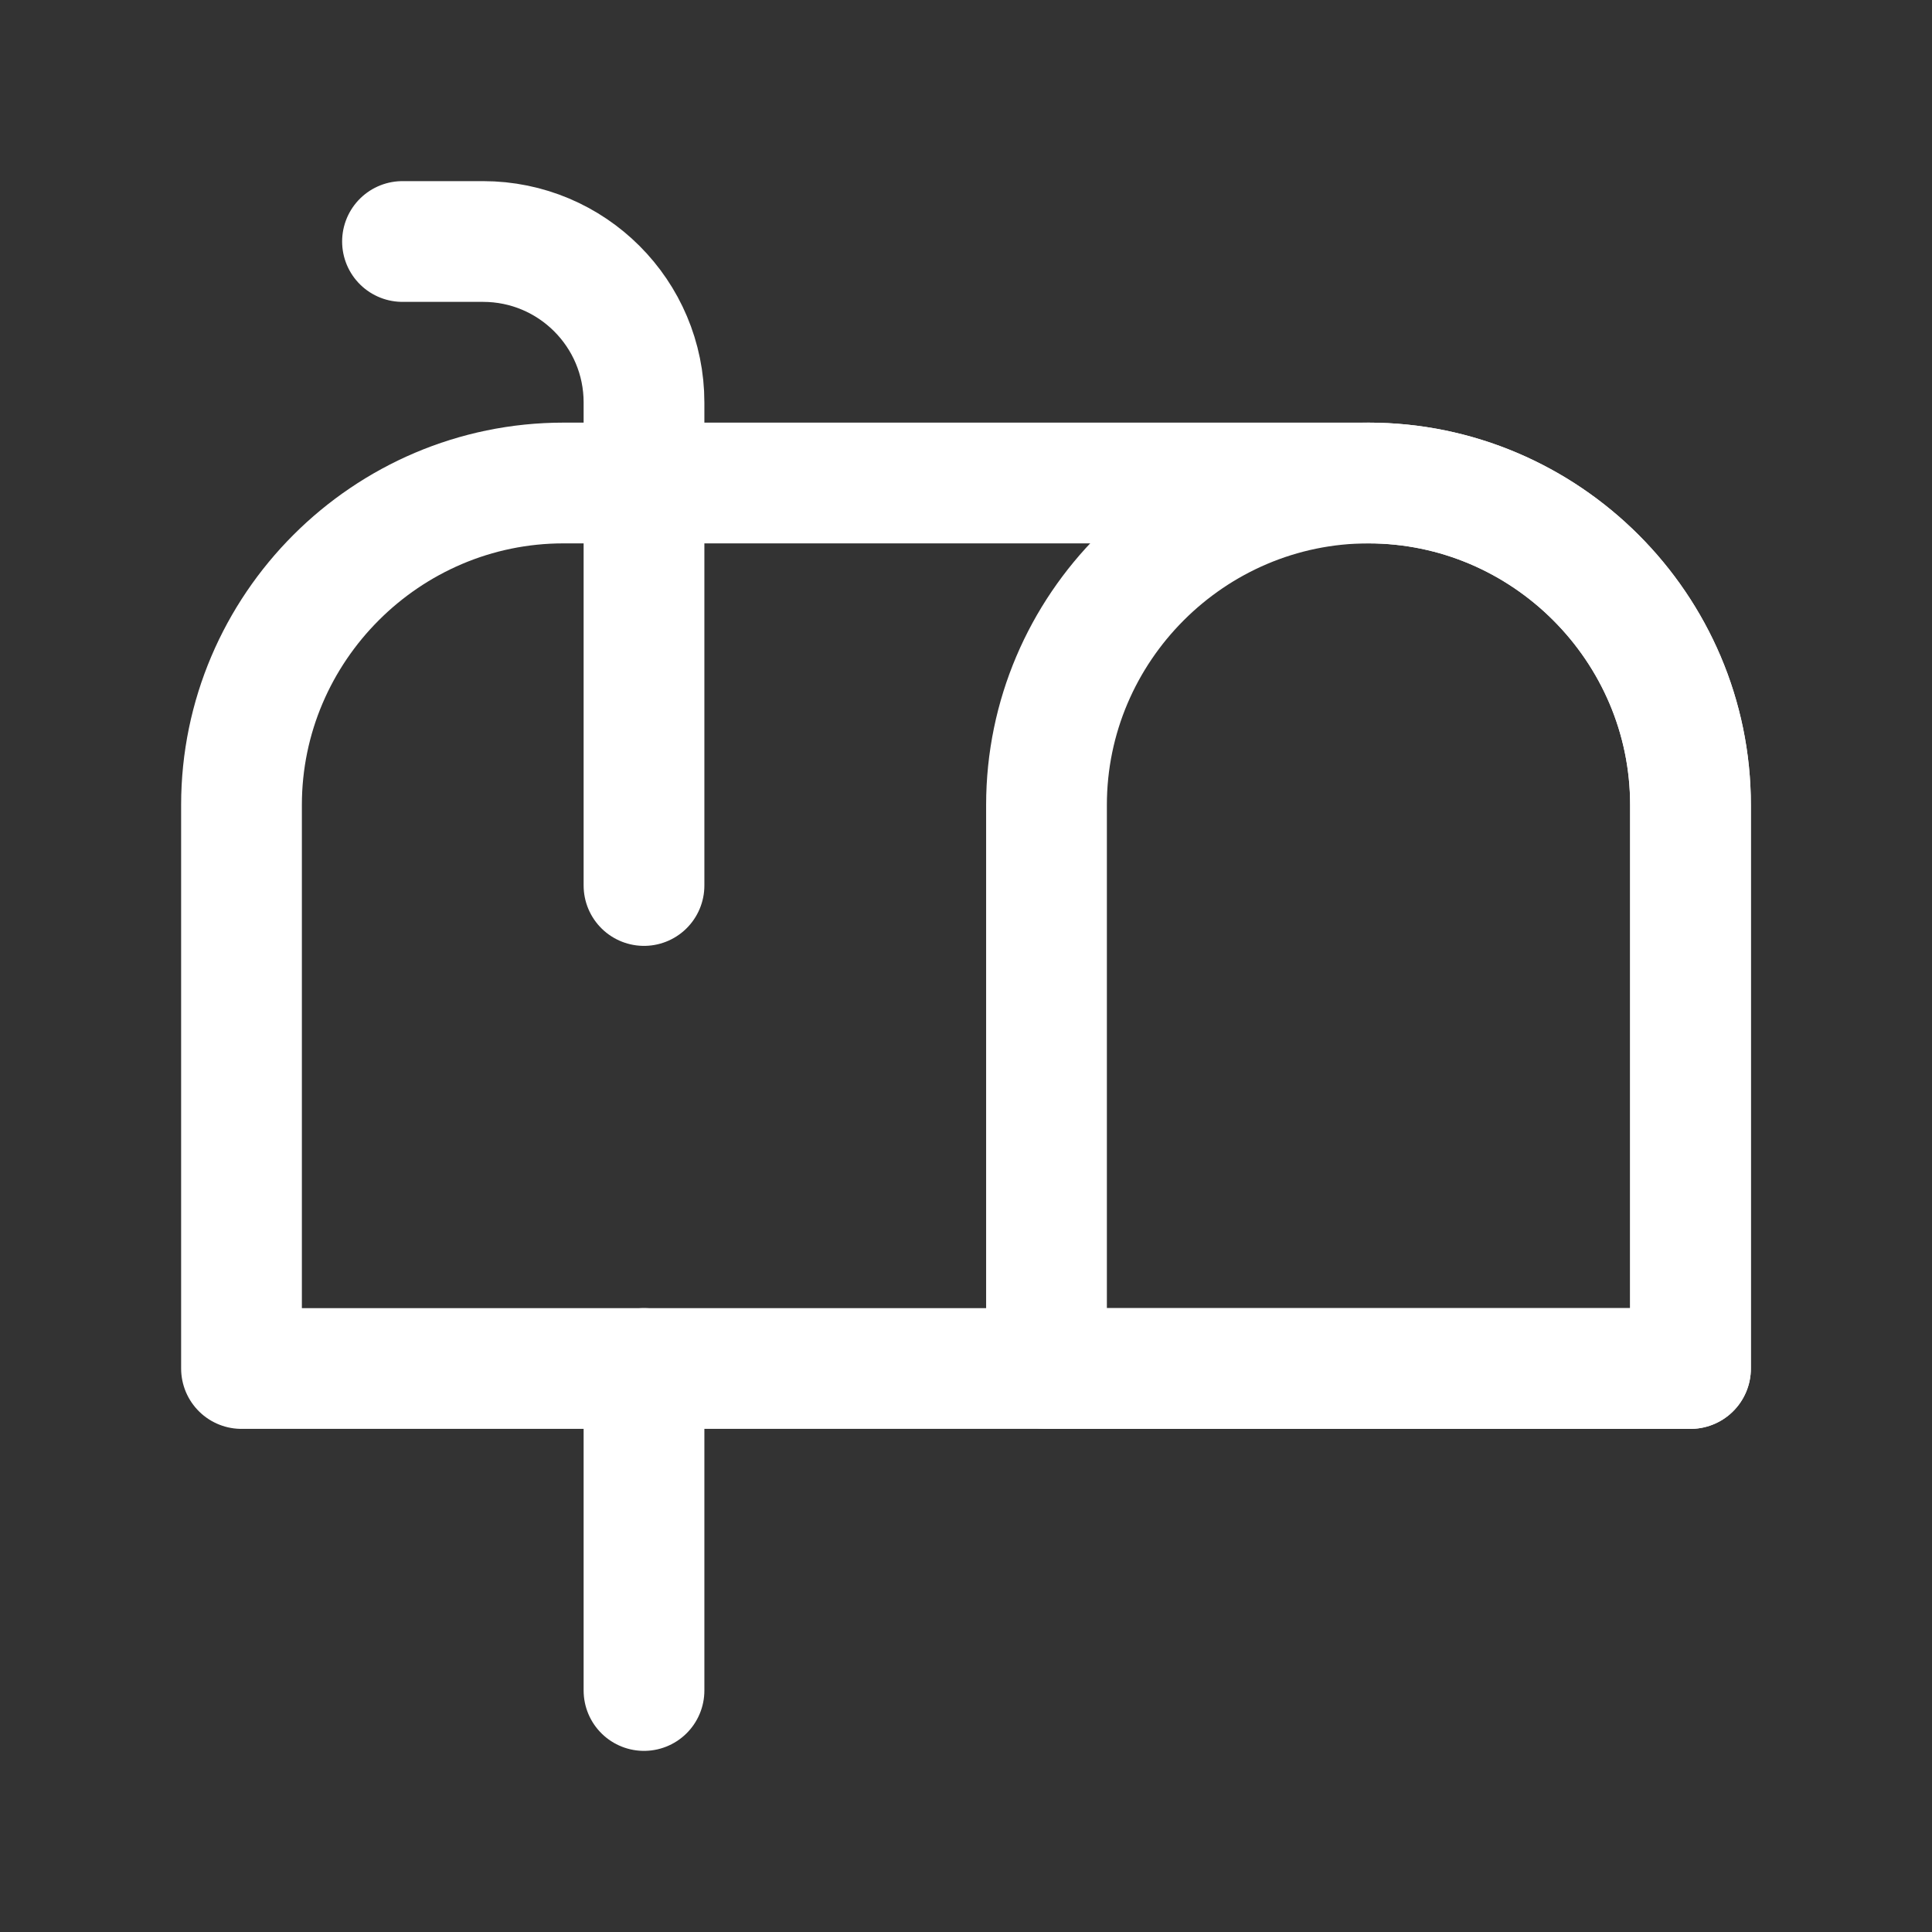 <svg fill="none" height="24" viewBox="0 0 24 24" width="24" xmlns="http://www.w3.org/2000/svg"><rect x="0" y="0" width="24" height="24" fill="#333333" stroke="none"/><g stroke="#fff" stroke-linecap="round" stroke-linejoin="round" stroke-width="1.5"><path clip-rule="evenodd" d="m13 10v7h8v-7c0-2.2-1.8-4-4-4s-4 1.8-4 4z" fill-rule="evenodd"/><path clip-rule="evenodd" d="m3 10v7h18v-7c0-2.2-1.8-4-4-4h-10c-2.2 0-4 1.8-4 4z" fill-rule="evenodd"/><path d="m8 17v4"/><path d="m5 3h1c1.105 0 2 .895 2 2v6"/></g></svg>